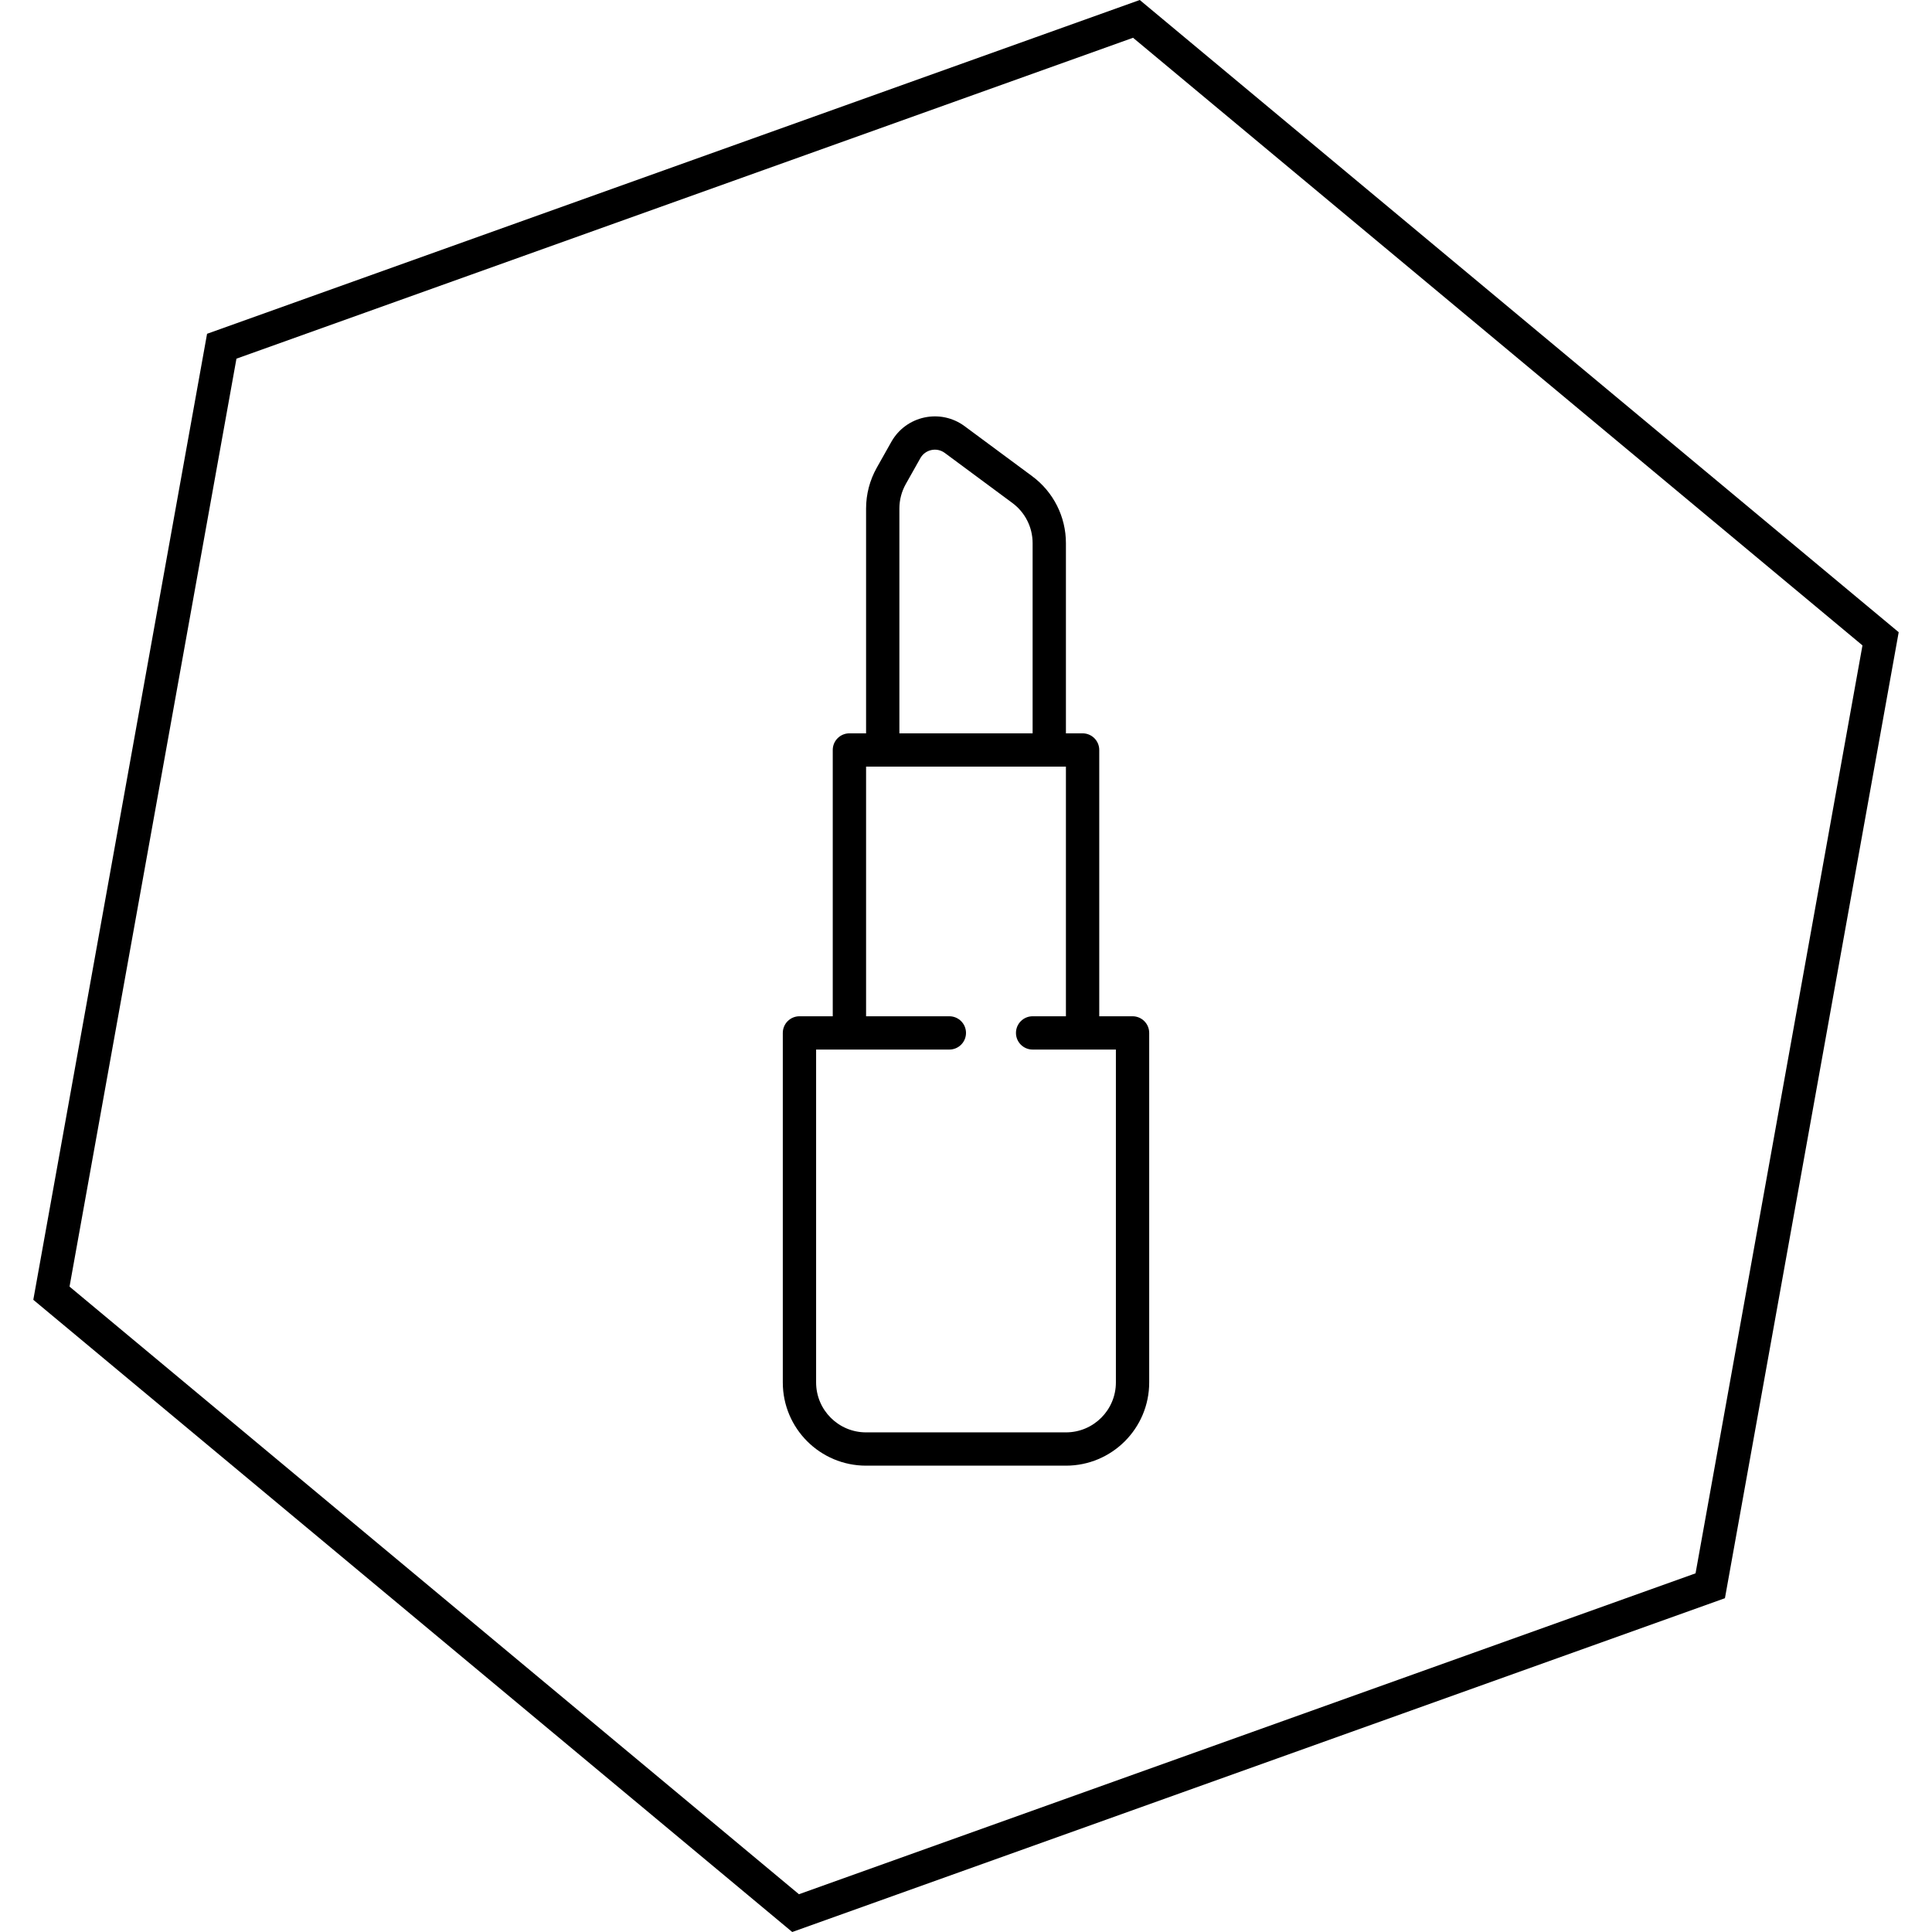 <svg width="96" height="96" viewBox="0 0 96 96" xmlns="http://www.w3.org/2000/svg">
    <path fill-rule="evenodd" clip-rule="evenodd" d="M44.29 21.955C45.022 20.653 46.731 20.289 47.931 21.177L51.291 23.664C52.344 24.444 52.965 25.677 52.965 26.987V36.439H53.793C54.25 36.439 54.621 36.809 54.621 37.266V50.498H56.276C56.733 50.498 57.103 50.869 57.103 51.325V68.692C57.103 70.976 55.251 72.828 52.965 72.828H43.035C40.749 72.828 38.897 70.976 38.897 68.692V51.325C38.897 50.869 39.267 50.498 39.724 50.498H41.379V37.266C41.379 36.809 41.75 36.439 42.207 36.439H43.035V25.268C43.035 24.558 43.218 23.86 43.566 23.241L44.29 21.955ZM46.946 22.506C46.546 22.21 45.977 22.332 45.732 22.766L45.008 24.052C44.8 24.423 44.69 24.842 44.69 25.268V36.439H51.31V26.987C51.31 26.201 50.938 25.461 50.305 24.993L46.946 22.506ZM51.31 50.498C50.853 50.498 50.483 50.869 50.483 51.325C50.483 51.782 50.853 52.152 51.31 52.152H55.448V68.692C55.448 70.063 54.337 71.174 52.965 71.174H43.035C41.663 71.174 40.552 70.063 40.552 68.692V52.152H47.172C47.63 52.152 48 51.782 48 51.325C48 50.869 47.63 50.498 47.172 50.498H43.035V38.093H52.965V50.498H51.31Z" />
    <path fill-rule="evenodd" clip-rule="evenodd" d="M85.711 79.414L39.366 96L1.655 64.586L10.289 16.586L56.634 0L94.345 31.414L85.711 79.414ZM39.699 94.123L3.455 63.931L11.749 17.822L56.301 1.877L92.545 32.069L84.251 78.178L39.699 94.123Z" />
</svg>
